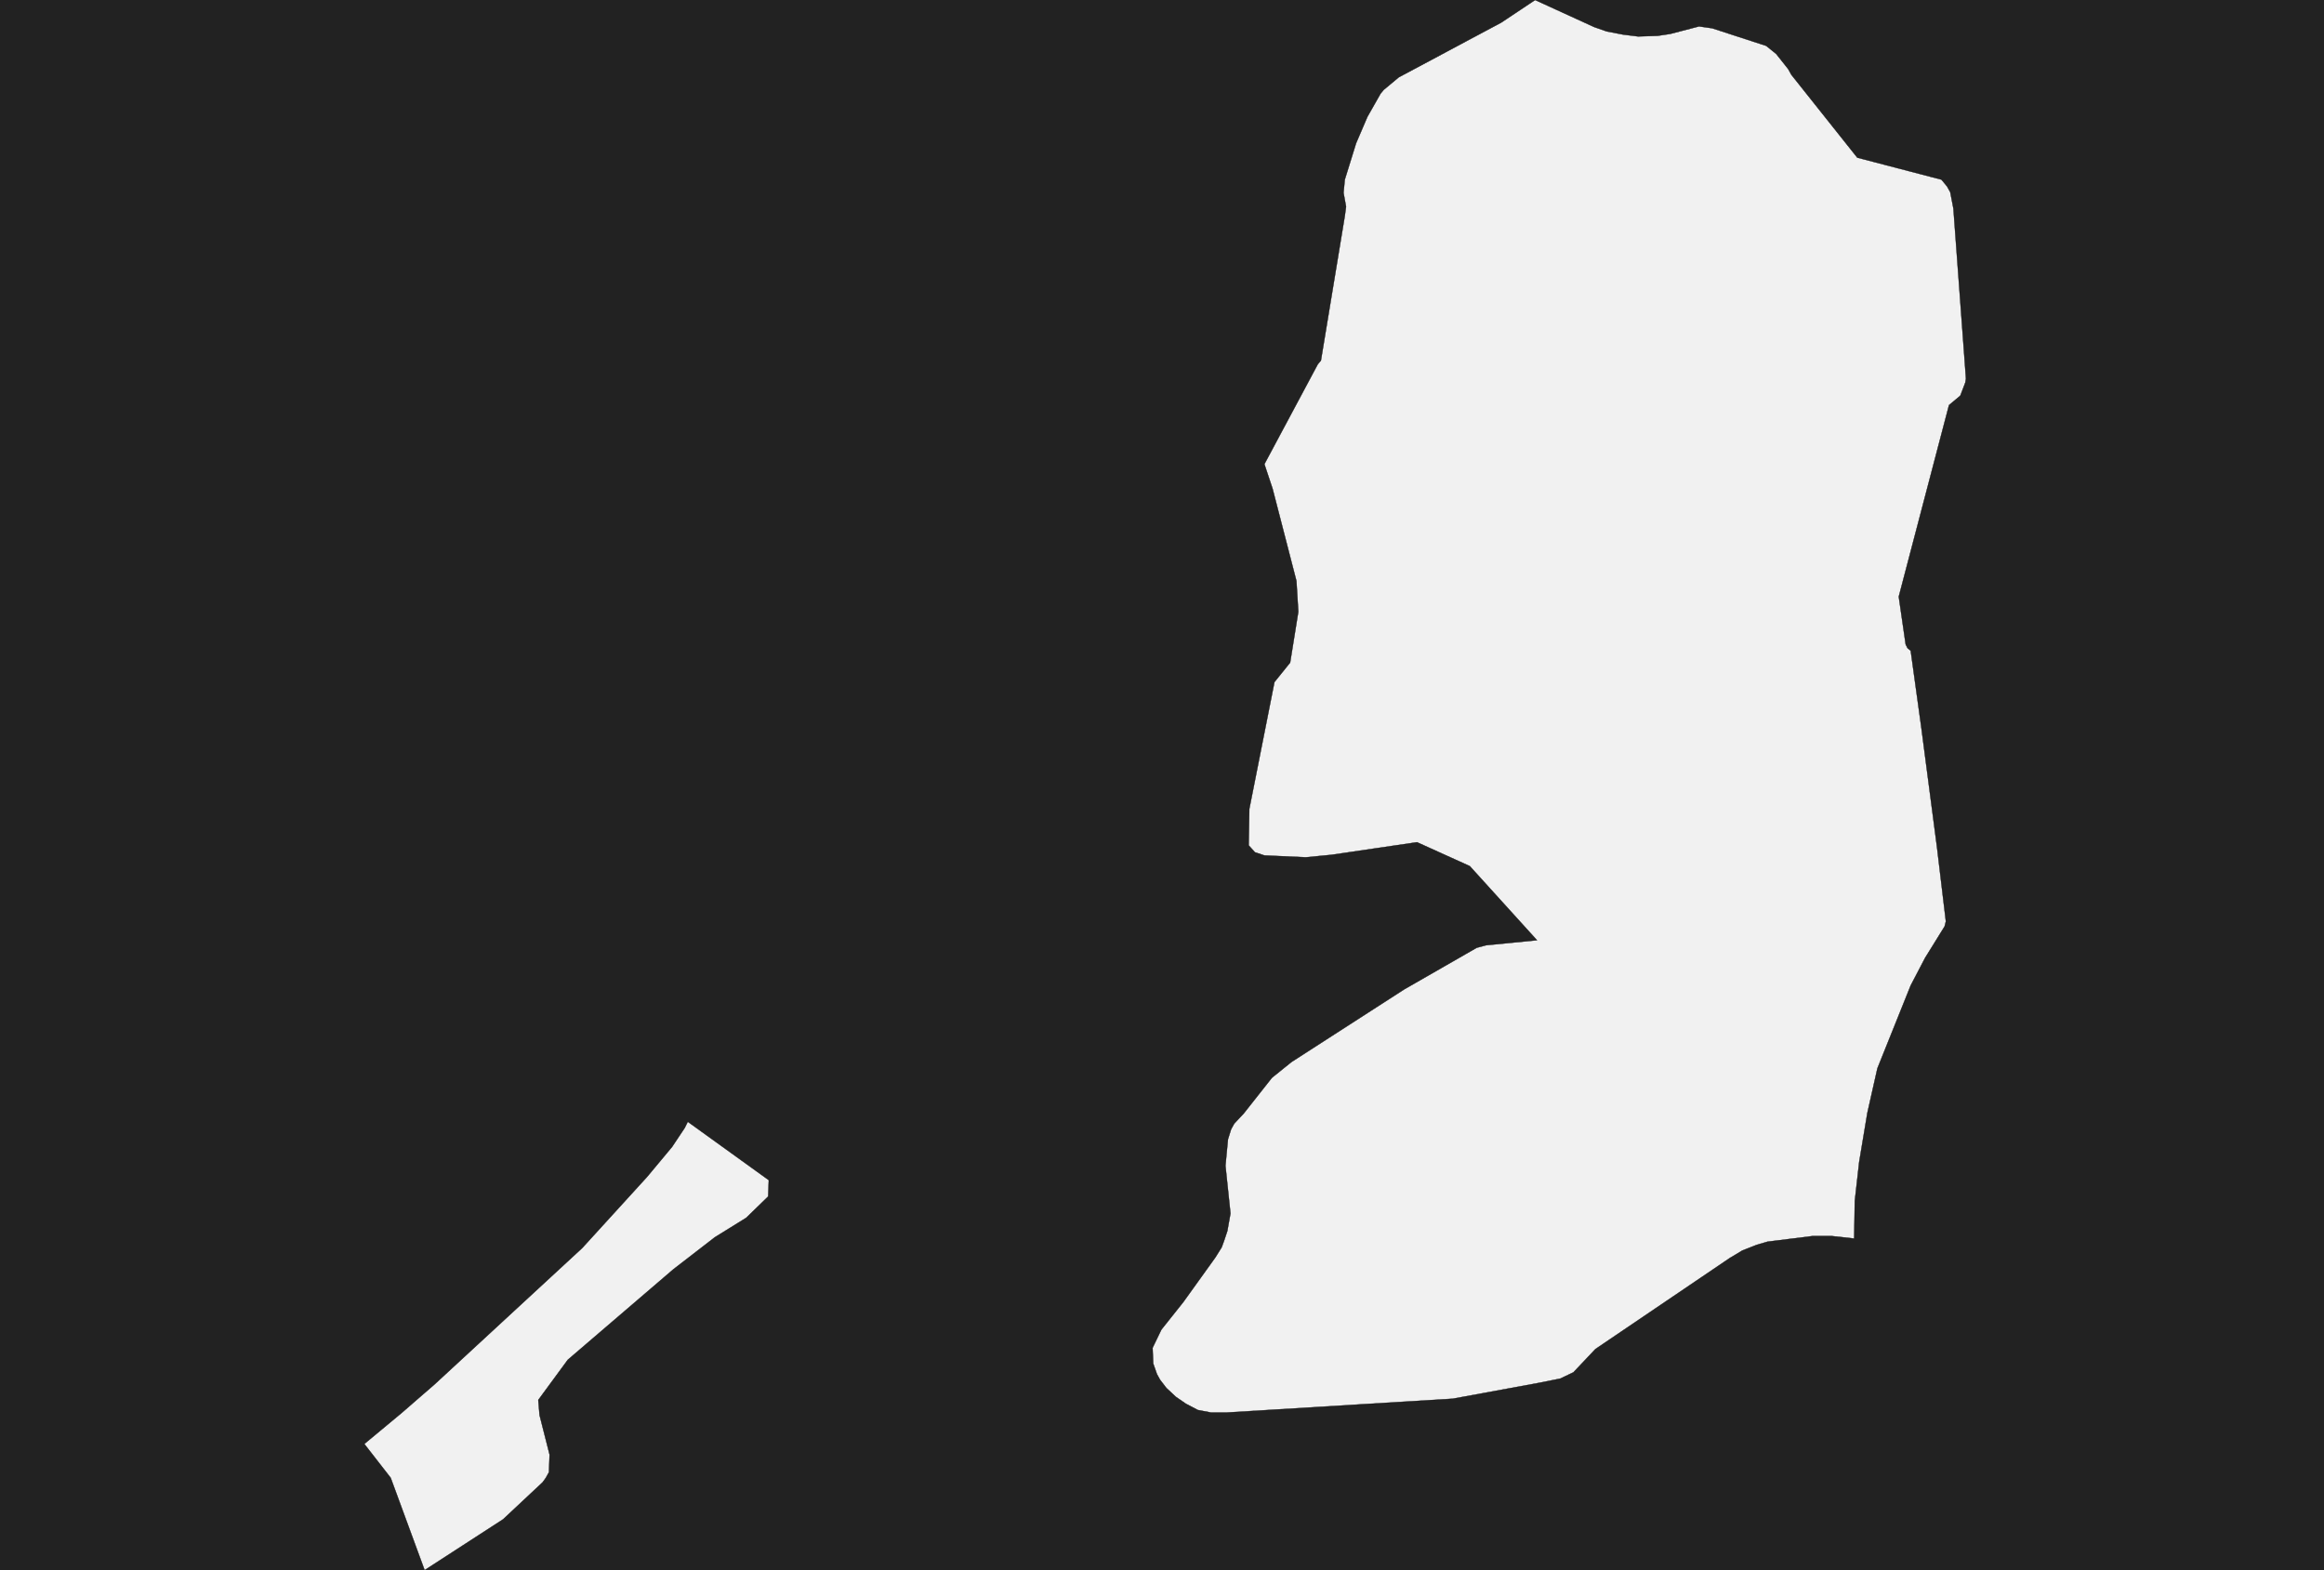 <?xml version="1.0" encoding="UTF-8" standalone="yes"?>
<!DOCTYPE svg PUBLIC "-//W3C//DTD SVG 1.0//EN" "http://www.w3.org/TR/2001/REC-SVG-20010904/DTD/svg10.dtd">
<svg height="250" width="370" xmlns="http://www.w3.org/2000/svg" xmlns:svg="http://www.w3.org/2000/svg" xmlns:xlink="http://www.w3.org/1999/xlink">


<g id="background">
<rect id="" width="370" height="250" fill="#222222"/>
</g>
  <g id="275" style="stroke-miterlimit: 3; fill: #F1F1F1; stroke: #000000; stroke-opacity: 1; stroke-width: 0.05; stroke-linejoin: bevel; stroke-linecap: square">
    <polygon id="Palestinian Occupied Territories" points="252.6,142.6 253.1,142.9 254.1,142.7 254.6,142.2 254.8,139.6 253.5,138.8 252.0,138.6 251.1,139.6 252.6,142.6 " />
    <polygon id="Palestinian Occupied Territories" points="258.4,5.5 260.8,5.8 263.9,5.7 265.9,5.4 270.5,4.2 272.6,4.5 281.2,7.3 282.8,8.6 284.7,11.0 285.2,11.9 295.7,25.1 309.1,28.6 310.0,29.7 310.5,30.6 311.0,33.2 313.0,60.3 312.9,60.9 312.1,63.0 310.3,64.5 302.3,95.0 303.4,102.6 303.7,103.2 304.2,103.6 305.9,115.9 308.4,135.0 309.8,146.7 309.6,147.5 306.5,152.5 304.2,156.9 298.9,170.1 297.3,177.2 296.0,185.0 295.3,191.2 295.2,197.2 291.6,196.8 288.6,196.8 281.4,197.7 279.7,198.2 277.4,199.1 275.4,200.3 254.0,214.8 250.5,218.5 248.4,219.5 244.9,220.2 231.3,222.7 195.3,224.9 192.8,224.9 190.7,224.5 188.8,223.5 187.2,222.4 185.7,221.0 184.7,219.7 184.2,218.8 183.6,217.1 183.5,214.6 184.9,211.7 188.4,207.3 193.5,200.2 194.5,198.6 194.9,197.5 195.4,196.0 195.9,193.2 195.1,185.6 195.5,181.4 196.0,179.8 196.5,178.9 198.0,177.3 202.5,171.6 205.6,169.1 223.6,157.5 235.1,150.9 236.6,150.5 244.7,149.7 234.0,137.9 225.6,134.1 212.0,136.1 207.9,136.5 201.3,136.2 199.8,135.7 198.8,134.6 198.9,128.8 202.9,108.6 205.4,105.5 206.7,97.4 206.4,92.5 202.6,77.8 201.3,73.9 209.8,58.0 210.3,57.4 214.1,34.4 214.3,32.9 213.9,30.7 214.1,28.6 215.9,22.8 217.7,18.6 219.8,14.9 220.3,14.3 222.7,12.3 239.0,3.6 244.4,0.0 253.8,4.3 255.8,5.0 258.4,5.5 " />
    <polygon id="Palestinian Occupied Territories" points="80.1,241.9 67.6,250.0 62.2,235.3 58.0,229.9 63.9,225.0 69.2,220.4 92.7,198.7 103.0,187.4 107.0,182.6 109.0,179.6 109.5,178.6 122.4,187.9 122.3,190.5 118.8,193.9 113.8,197.0 107.2,202.1 90.4,216.5 85.7,222.9 85.9,225.3 87.5,231.6 87.4,234.4 86.9,235.3 86.4,236.0 80.1,241.9 " />
  </g>
</svg>